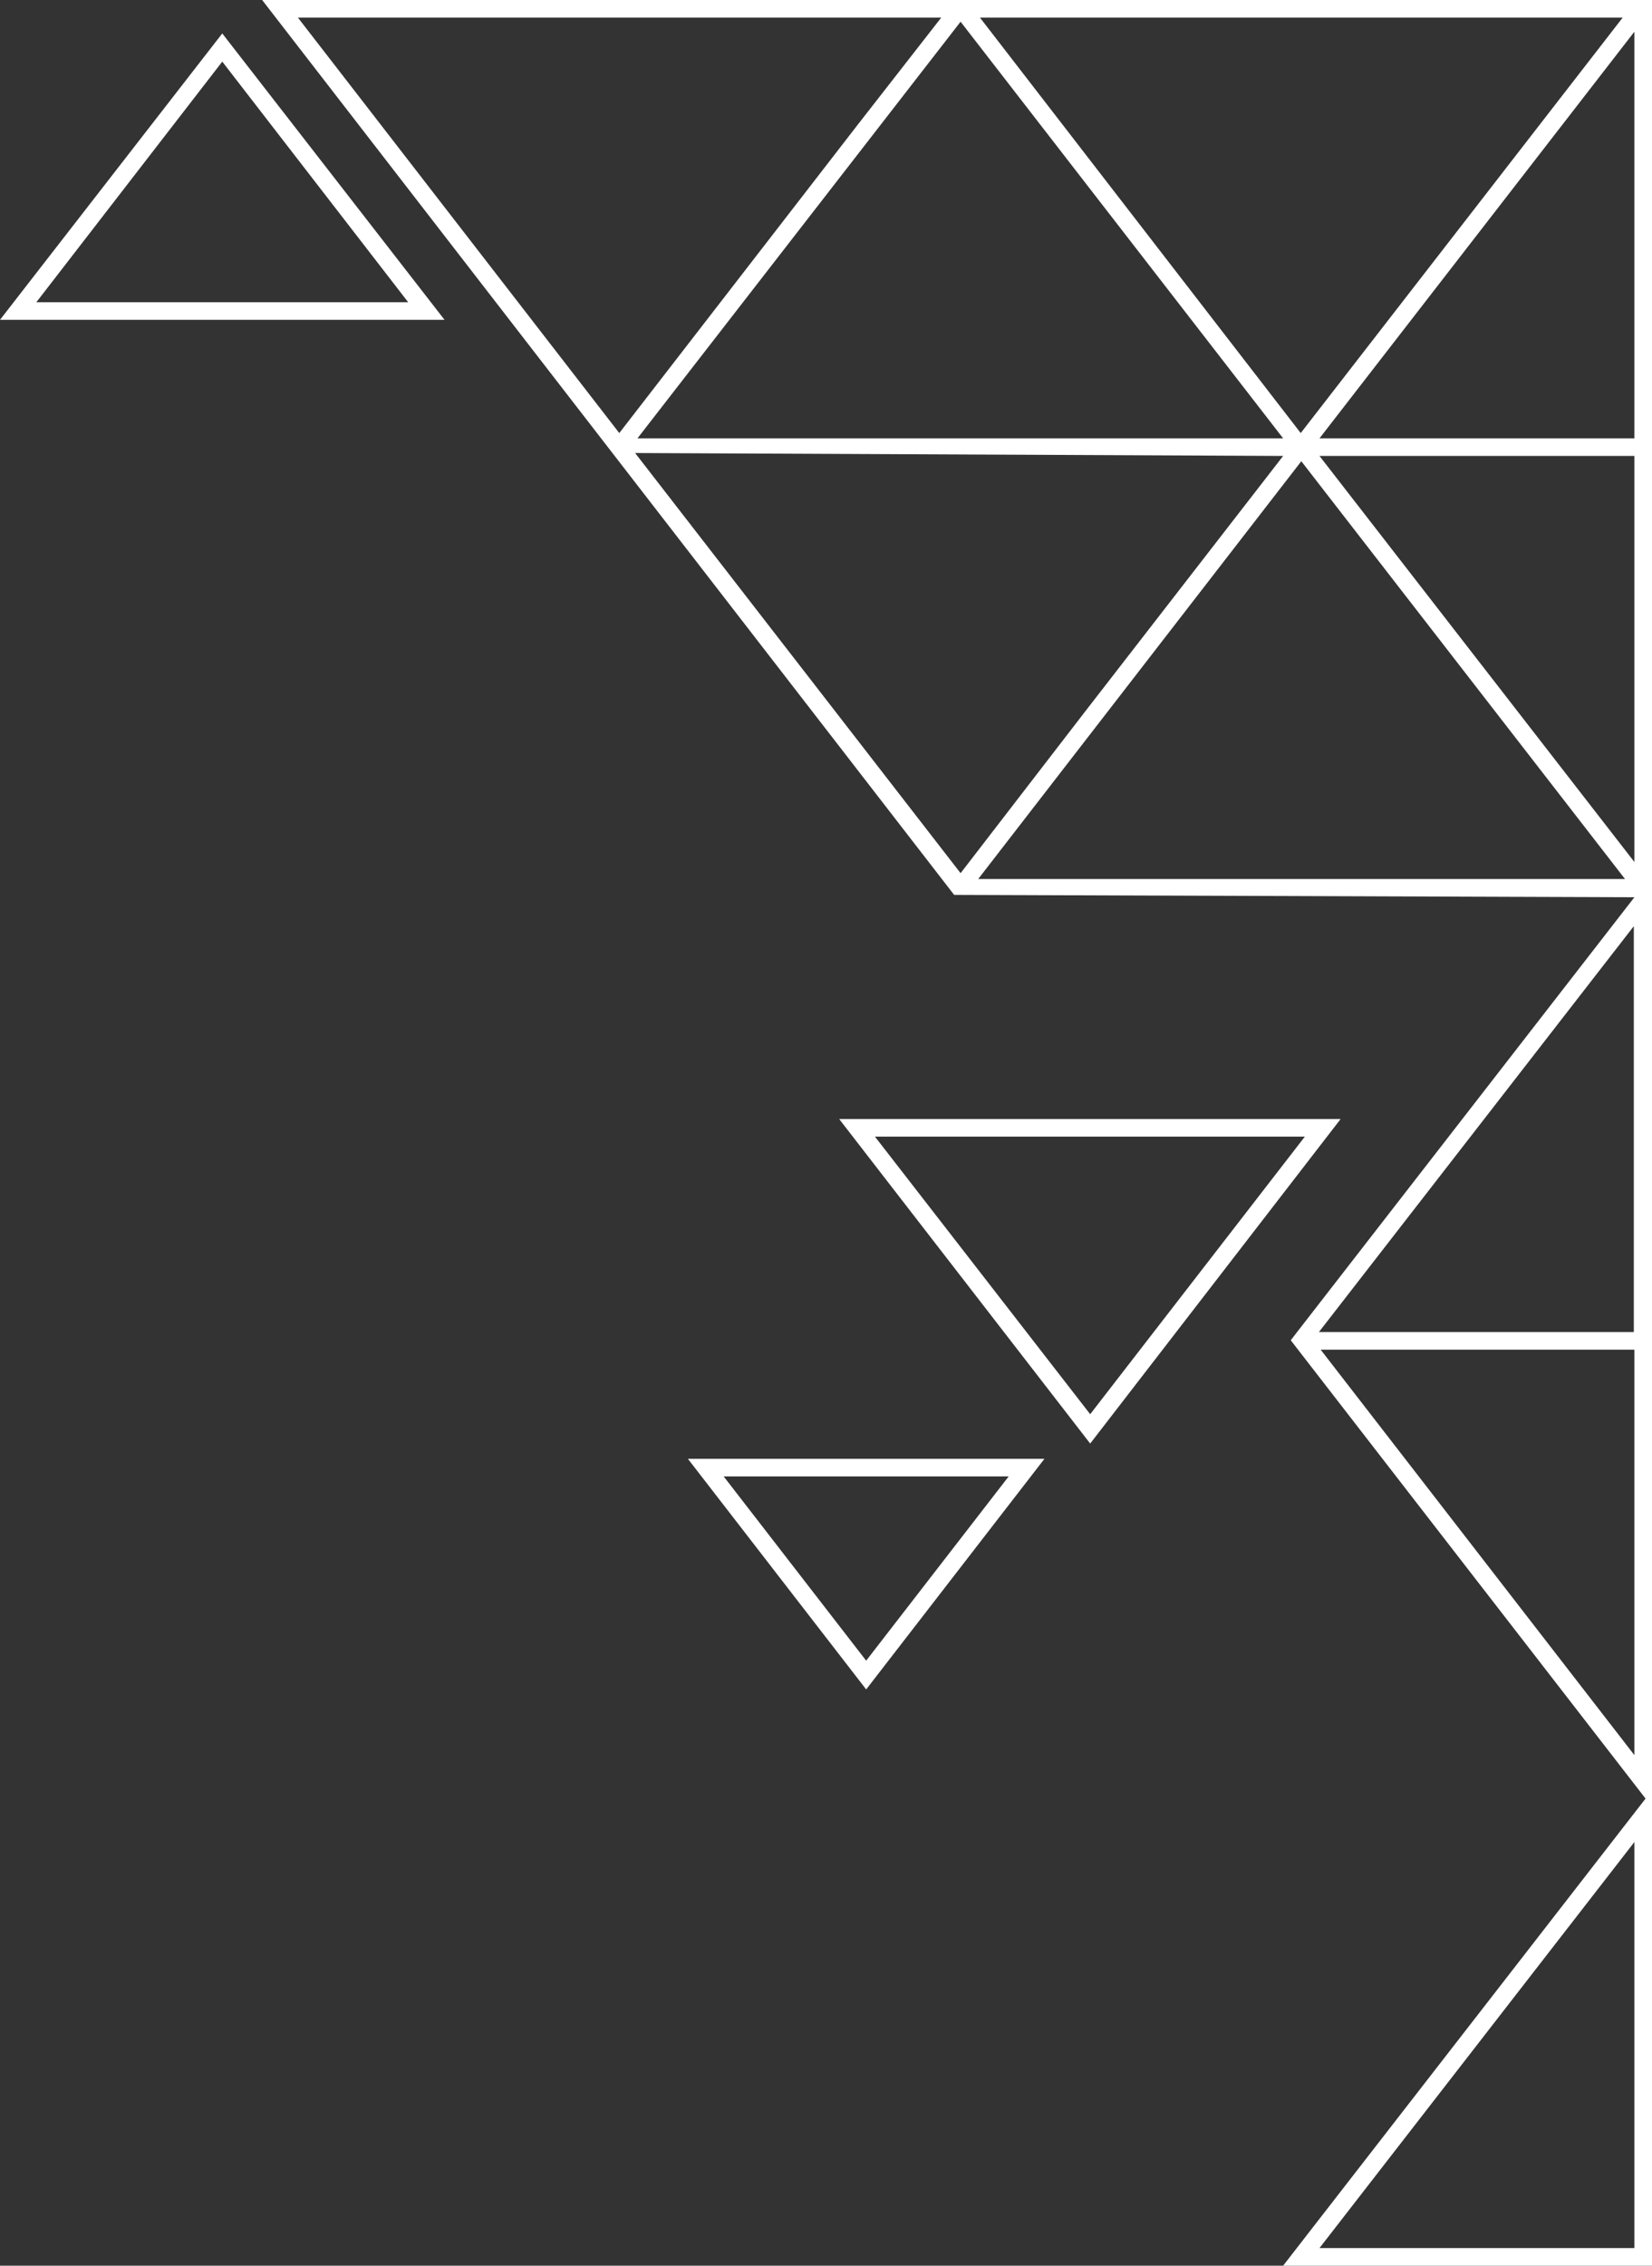 <?xml version="1.0" encoding="utf-8"?>
<!-- Generator: Adobe Illustrator 22.1.0, SVG Export Plug-In . SVG Version: 6.00 Build 0)  -->
<svg version="1.1" id="Слой_1" xmlns="http://www.w3.org/2000/svg" xmlns:xlink="http://www.w3.org/1999/xlink" x="0px" y="0px"
	 viewBox="0 0 281.7 386.1" style="enable-background:new 0 0 281.7 386.1;" xml:space="preserve">
<rect x="0" y="0" width="281.7" height="386.1" fill="#333333" stroke="none"/>
<style type="text/css">
	.st0{fill:#FFFFFF;}
</style>
<path class="st0" d="M221.9,376.3L221.9,376.3L221.9,376.3z M37.9,5.7l37.9,48.8H0L37.9,5.7z M69.6,51.5l-31.7-41l-31.7,41H69.6z
	 M281.7,0v74.7v3v75.2v2.7V227v2.9v77.7v0.3v78.2h-62.9l61.8-79.6l-60.5-78.1l1-1.3l57.6-74.2l-116-0.4l0,0l-58.5-75.6L44.7,0H161
	h1.8h1.9h1.9H279H281.7L281.7,0z M278.7,313.9l-53.7,69.2h53.7V313.9z M185,121.3l33.8-43.6h0l0,0l-110.5-0.5l55.5,71.6L185,121.3z
	 M108.7,74.7h110.1h0l-55-71L108.7,74.7z M167.1,3l54.7,70.8L276.7,3H167.1z M50.8,3l54.8,70.8l40.7-52.6L160.5,3H50.8z
	 M277.1,149.8l-55.2-71.2l-55.1,71.2H277.1z M278.7,230h-53.5l53.5,69.1V230z M278.7,157.7L224.9,227h53.7V157.7z M278.7,77.7h-53.7
	l53.7,69.2V77.7z M278.7,74.7V5.4l-53.7,69.3H278.7z M117.3,248.6h60.8l-30.4,39.3L117.3,248.6z M172,251.6h-48.6l24.3,31.4
	L172,251.6z M228.6,190.7L185.9,246l-42.8-55.3H228.6z M185.9,241l36.6-47.3h-73.3L185.9,241z"/>
</svg>
